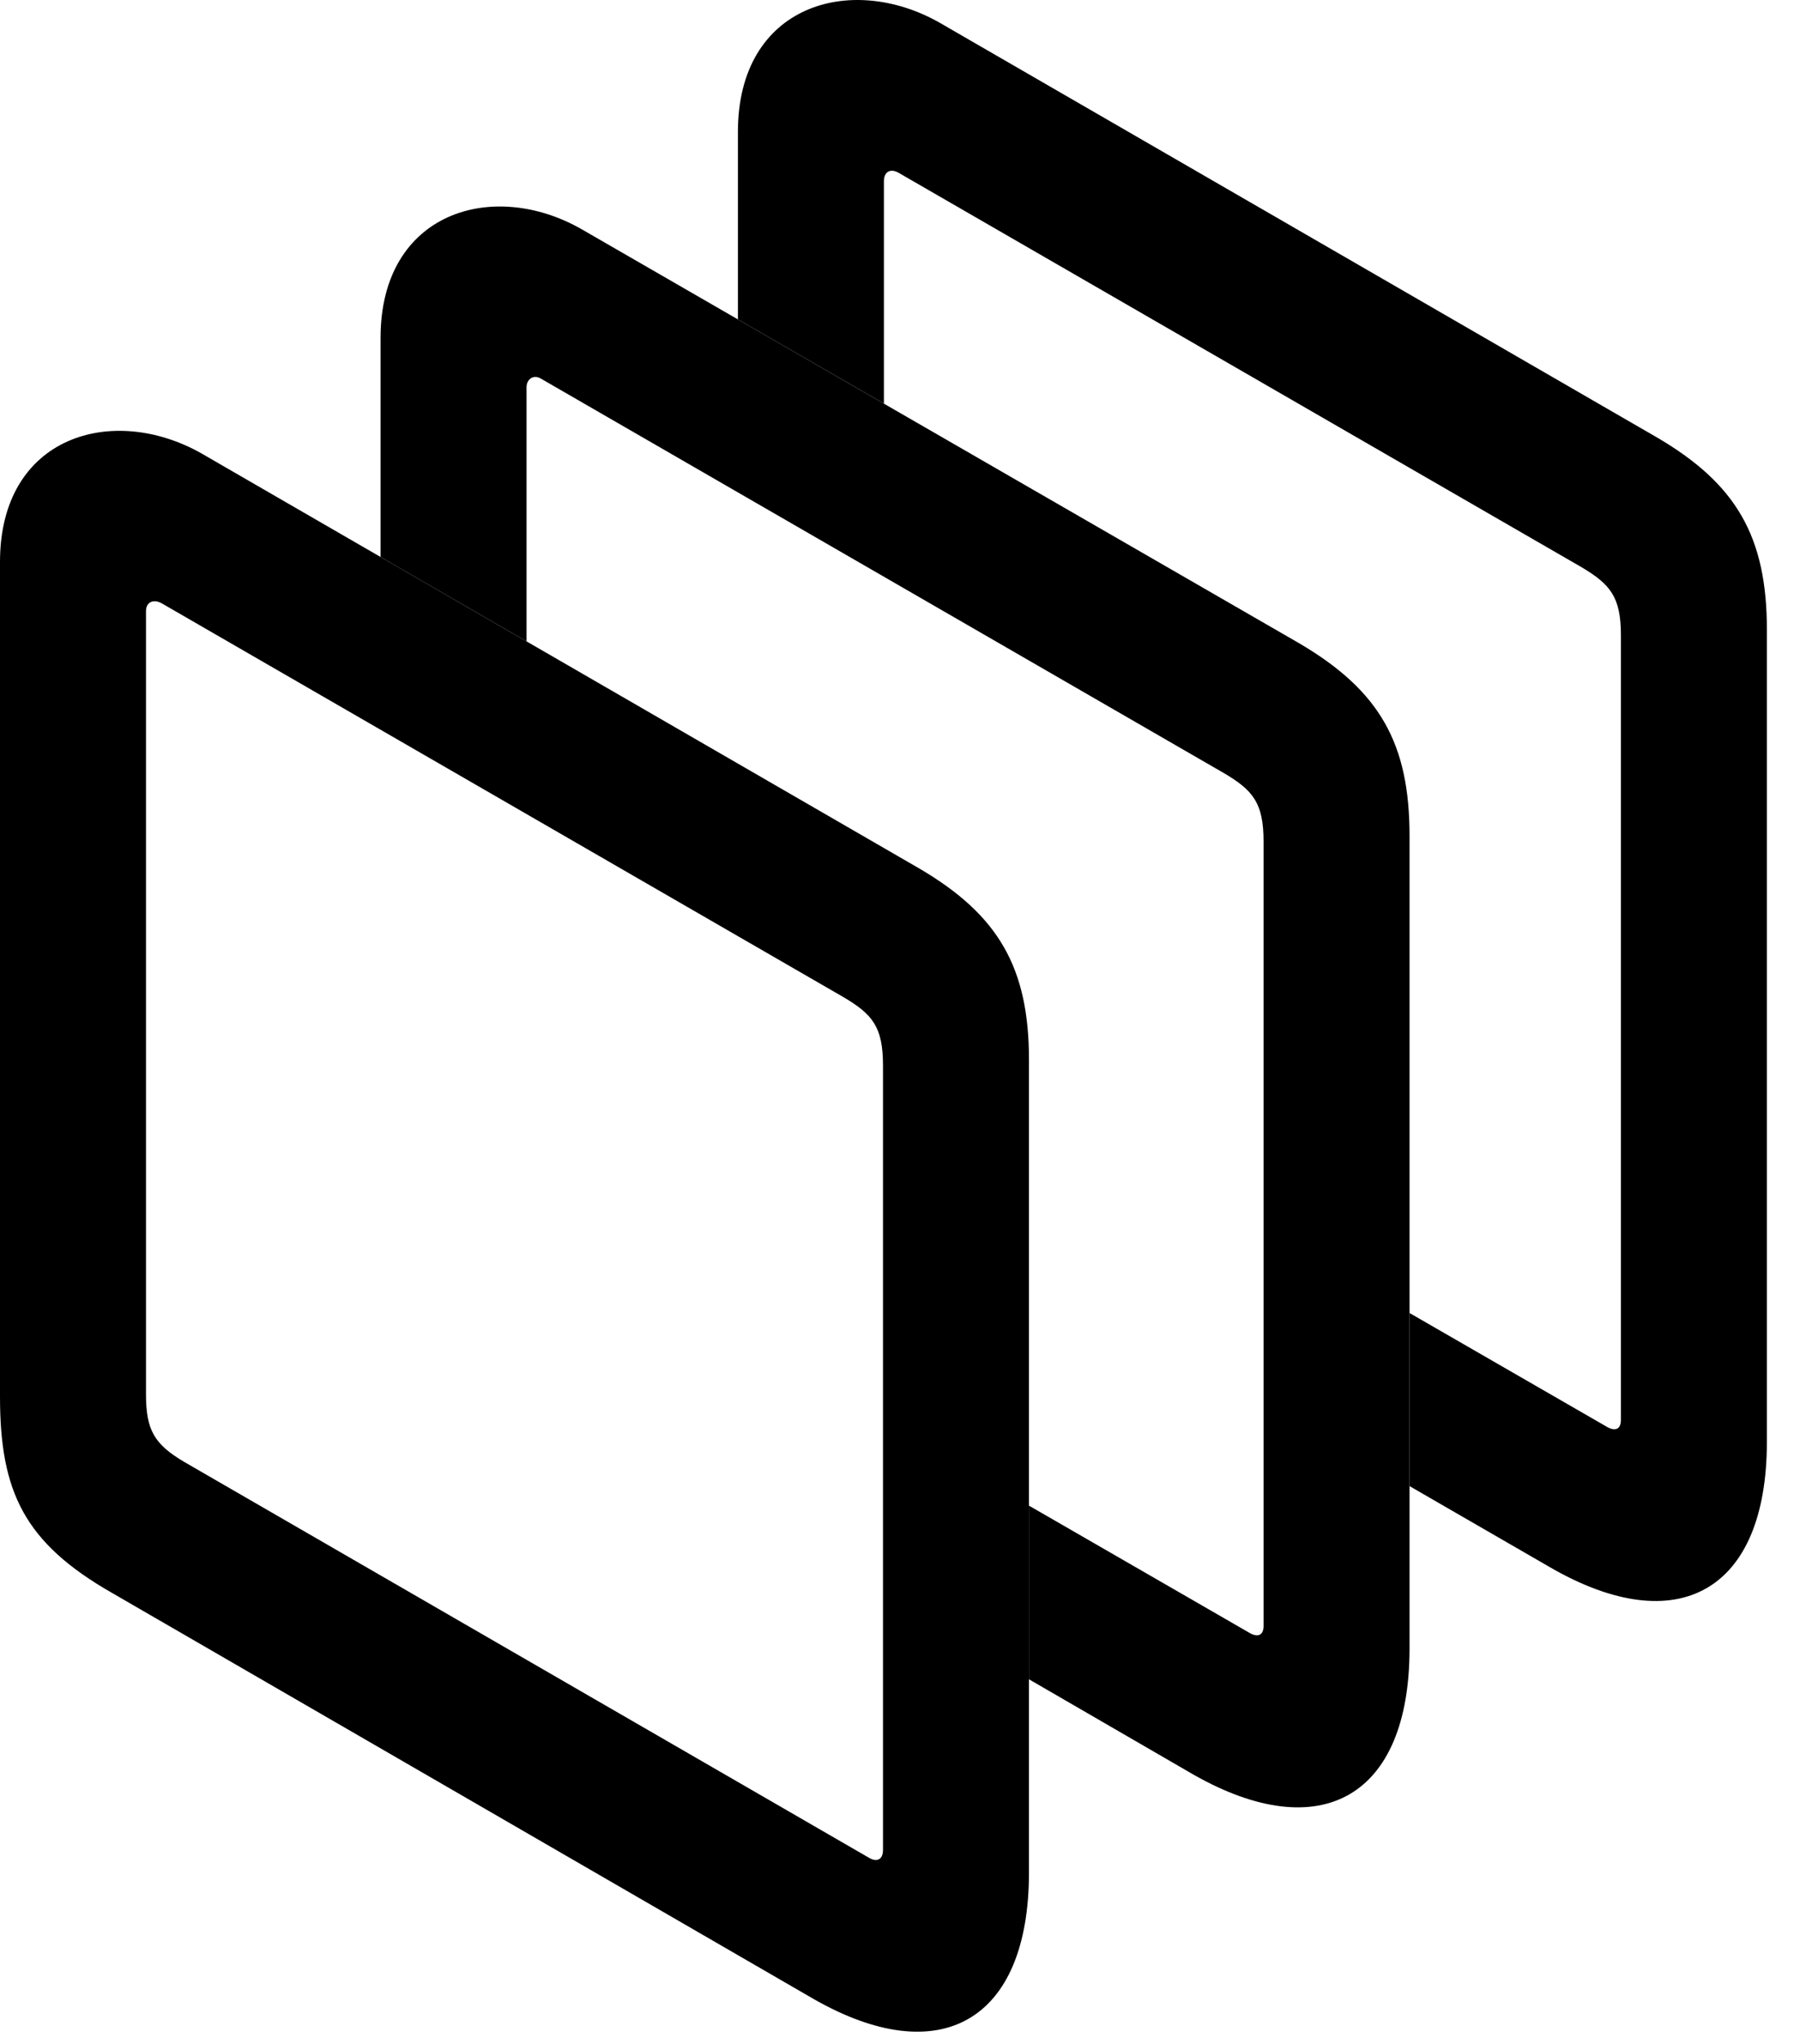 <svg version="1.1" xmlns="http://www.w3.org/2000/svg" xmlns:xlink="http://www.w3.org/1999/xlink" width="19.629" height="22.279" viewBox="0 0 19.629 22.279">
 <g>
  <rect height="22.279" opacity="0" width="19.629" x="0" y="0"/>
  <path d="M10.244 0.246L18.066 4.767C18.936 5.275 19.268 5.851 19.268 6.867L19.268 15.715C19.268 17.355 18.291 17.883 16.914 17.092L15.371 16.201L15.371 14.314L17.529 15.558C17.617 15.607 17.676 15.578 17.676 15.48L17.676 6.926C17.676 6.506 17.559 6.369 17.246 6.183L9.805 1.887C9.707 1.828 9.639 1.877 9.639 1.974L9.639 4.4L8.047 3.482L8.047 1.437C8.047 0.051 9.277-0.301 10.244 0.246Z" fill="currentColor"/>
  <path d="M6.348 2.502L14.17 7.014C15.049 7.531 15.371 8.107 15.371 9.113L15.371 17.971C15.371 19.601 14.395 20.129 13.018 19.348L11.221 18.307L11.221 16.414L13.633 17.805C13.721 17.853 13.779 17.824 13.779 17.726L13.779 9.172C13.779 8.752 13.662 8.615 13.35 8.43L5.908 4.133C5.82 4.074 5.742 4.133 5.742 4.221L5.742 6.992L4.15 6.072L4.15 3.683C4.15 2.306 5.381 1.945 6.348 2.502Z" fill="currentColor"/>
  <path d="M11.221 11.555C11.221 10.549 10.889 9.973 10.02 9.465L2.197 4.943C1.23 4.396 0 4.748 0 6.125L0 15.226C0 16.262 0.264 16.818 1.221 17.365L8.867 21.789C10.244 22.58 11.221 22.043 11.221 20.412ZM9.199 10.871C9.512 11.056 9.629 11.193 9.629 11.613L9.629 20.168C9.629 20.265 9.57 20.305 9.482 20.256L2.012 15.939C1.68 15.744 1.592 15.588 1.592 15.197L1.592 6.662C1.592 6.574 1.66 6.525 1.758 6.574Z" fill="currentColor"/>
 </g>
</svg>
